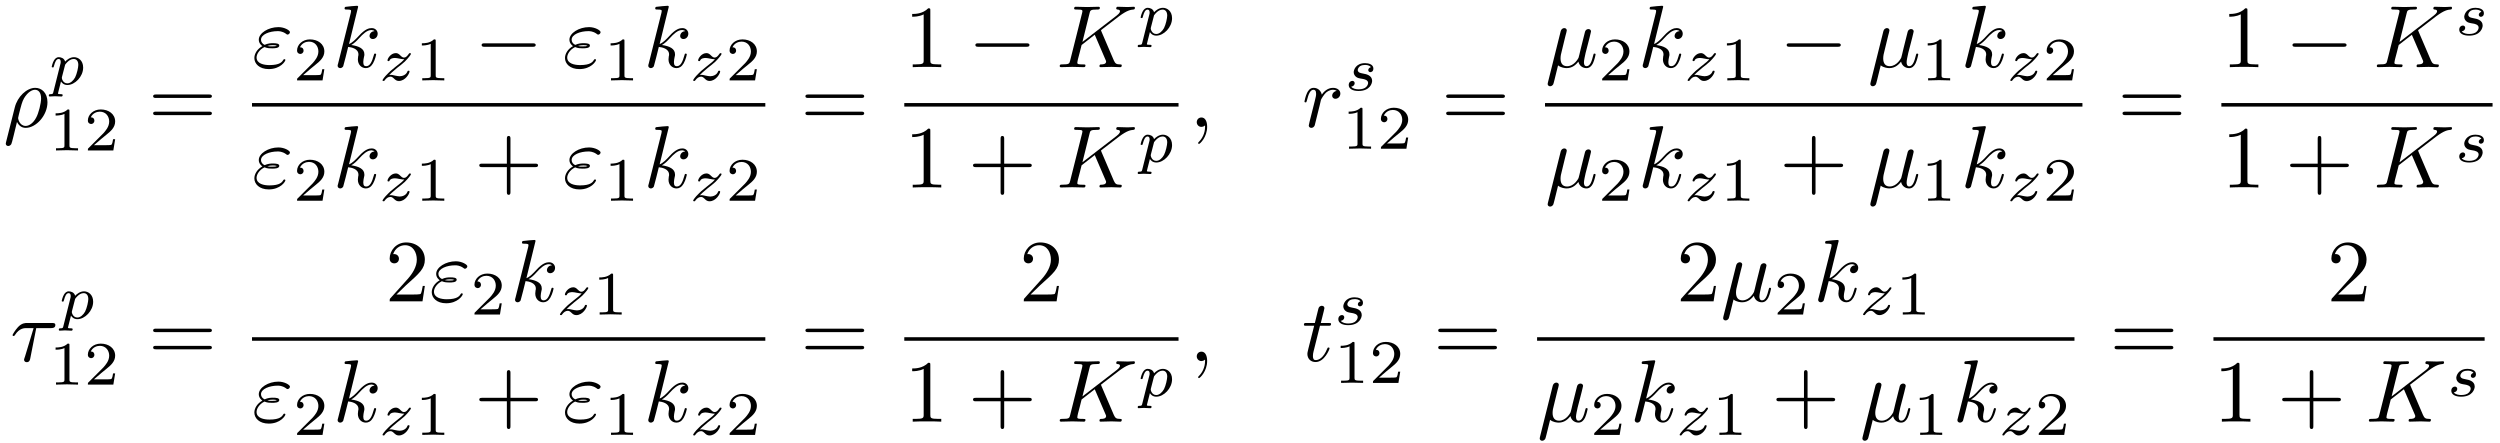 <?xml version="1.0" encoding="UTF-8"?>
<svg xmlns="http://www.w3.org/2000/svg" xmlns:xlink="http://www.w3.org/1999/xlink" width="282pt" height="50pt" viewBox="0 0 282 50" version="1.1">
<defs>
<g>
<symbol overflow="visible" id="glyph0-0">
<path style="stroke:none;" d=""/>
</symbol>
<symbol overflow="visible" id="glyph0-1">
<path style="stroke:none;" d="M 0.328 1.719 C 0.297 1.844 0.297 1.859 0.297 1.891 C 0.297 2.031 0.406 2.156 0.578 2.156 C 0.781 2.156 0.906 1.969 0.922 1.938 C 0.984 1.859 1.297 0.516 1.562 -0.562 C 1.766 -0.156 2.078 0.109 2.547 0.109 C 3.719 0.109 5 -1.297 5 -2.781 C 5 -3.844 4.344 -4.406 3.625 -4.406 C 2.656 -4.406 1.609 -3.406 1.312 -2.188 Z M 2.547 -0.109 C 1.844 -0.109 1.688 -0.906 1.688 -1 C 1.688 -1.031 1.734 -1.234 1.766 -1.359 C 2.047 -2.484 2.141 -2.844 2.359 -3.234 C 2.797 -3.969 3.297 -4.188 3.594 -4.188 C 3.969 -4.188 4.281 -3.891 4.281 -3.203 C 4.281 -2.656 4 -1.547 3.734 -1.062 C 3.406 -0.422 2.922 -0.109 2.547 -0.109 Z M 2.547 -0.109 "/>
</symbol>
<symbol overflow="visible" id="glyph0-2">
<path style="stroke:none;" d="M 1.406 -2.266 C 1.734 -2.125 2.031 -2.125 2.266 -2.125 C 2.516 -2.125 3.078 -2.125 3.078 -2.438 C 3.078 -2.672 2.719 -2.703 2.344 -2.703 C 2.141 -2.703 1.781 -2.688 1.422 -2.516 C 1.188 -2.625 1.016 -2.828 1.016 -3.094 C 1.016 -3.703 2 -4.062 2.891 -4.062 C 3.047 -4.062 3.406 -4.062 3.812 -3.781 C 3.922 -3.703 3.938 -3.672 4 -3.672 C 4.141 -3.672 4.281 -3.812 4.281 -3.953 C 4.281 -4.141 3.672 -4.516 2.984 -4.516 C 1.844 -4.516 0.766 -3.844 0.766 -3.094 C 0.766 -2.656 1.125 -2.406 1.172 -2.375 C 0.578 -2.047 0.266 -1.5 0.266 -1.031 C 0.266 -0.391 0.828 0.219 1.891 0.219 C 3.203 0.219 3.766 -0.656 3.766 -0.812 C 3.766 -0.875 3.703 -0.906 3.656 -0.906 C 3.594 -0.906 3.562 -0.875 3.547 -0.844 C 3.406 -0.609 3.172 -0.234 1.969 -0.234 C 1.359 -0.234 0.516 -0.391 0.516 -1.094 C 0.516 -1.438 0.797 -1.969 1.406 -2.266 Z M 1.734 -2.391 C 1.969 -2.469 2.172 -2.484 2.344 -2.484 C 2.594 -2.484 2.625 -2.469 2.812 -2.422 C 2.656 -2.359 2.641 -2.344 2.266 -2.344 C 2.047 -2.344 1.922 -2.344 1.734 -2.391 Z M 1.734 -2.391 "/>
</symbol>
<symbol overflow="visible" id="glyph0-3">
<path style="stroke:none;" d="M 2.859 -6.812 C 2.859 -6.812 2.859 -6.922 2.734 -6.922 C 2.5 -6.922 1.781 -6.844 1.516 -6.812 C 1.438 -6.812 1.328 -6.797 1.328 -6.625 C 1.328 -6.5 1.422 -6.5 1.562 -6.5 C 2.047 -6.5 2.062 -6.438 2.062 -6.328 L 2.031 -6.125 L 0.594 -0.391 C 0.547 -0.25 0.547 -0.234 0.547 -0.172 C 0.547 0.062 0.75 0.109 0.844 0.109 C 0.969 0.109 1.109 0.016 1.172 -0.094 C 1.219 -0.188 1.672 -2.031 1.734 -2.281 C 2.078 -2.25 2.891 -2.094 2.891 -1.438 C 2.891 -1.359 2.891 -1.328 2.859 -1.219 C 2.844 -1.109 2.828 -0.984 2.828 -0.875 C 2.828 -0.297 3.219 0.109 3.734 0.109 C 4.031 0.109 4.312 -0.047 4.531 -0.422 C 4.781 -0.859 4.891 -1.406 4.891 -1.422 C 4.891 -1.531 4.797 -1.531 4.766 -1.531 C 4.672 -1.531 4.656 -1.484 4.625 -1.344 C 4.422 -0.625 4.203 -0.109 3.766 -0.109 C 3.562 -0.109 3.438 -0.219 3.438 -0.578 C 3.438 -0.75 3.484 -0.984 3.516 -1.141 C 3.562 -1.312 3.562 -1.344 3.562 -1.453 C 3.562 -2.094 2.938 -2.375 2.078 -2.5 C 2.391 -2.672 2.719 -2.984 2.938 -3.234 C 3.422 -3.766 3.875 -4.188 4.359 -4.188 C 4.422 -4.188 4.438 -4.188 4.453 -4.172 C 4.578 -4.156 4.578 -4.156 4.672 -4.094 C 4.688 -4.094 4.688 -4.078 4.703 -4.062 C 4.234 -4.031 4.141 -3.641 4.141 -3.516 C 4.141 -3.359 4.25 -3.172 4.516 -3.172 C 4.781 -3.172 5.062 -3.391 5.062 -3.781 C 5.062 -4.078 4.828 -4.406 4.391 -4.406 C 4.109 -4.406 3.656 -4.328 2.938 -3.531 C 2.594 -3.156 2.203 -2.75 1.828 -2.609 Z M 2.859 -6.812 "/>
</symbol>
<symbol overflow="visible" id="glyph0-4">
<path style="stroke:none;" d="M 5.078 -4.031 C 5.062 -4.062 5.031 -4.141 5.031 -4.172 C 5.031 -4.172 5.203 -4.312 5.312 -4.391 L 7.062 -5.734 C 8 -6.438 8.391 -6.469 8.688 -6.5 C 8.766 -6.516 8.859 -6.516 8.859 -6.703 C 8.859 -6.734 8.828 -6.812 8.75 -6.812 C 8.531 -6.812 8.281 -6.781 8.047 -6.781 C 7.688 -6.781 7.297 -6.812 6.938 -6.812 C 6.875 -6.812 6.75 -6.812 6.75 -6.609 C 6.75 -6.547 6.797 -6.516 6.875 -6.5 C 7.094 -6.484 7.172 -6.438 7.172 -6.297 C 7.172 -6.109 6.875 -5.875 6.812 -5.828 L 2.938 -2.844 L 3.734 -6.047 C 3.812 -6.406 3.844 -6.5 4.562 -6.5 C 4.812 -6.5 4.906 -6.5 4.906 -6.703 C 4.906 -6.781 4.828 -6.812 4.766 -6.812 C 4.484 -6.812 3.766 -6.781 3.484 -6.781 C 3.203 -6.781 2.5 -6.812 2.203 -6.812 C 2.141 -6.812 2 -6.812 2 -6.625 C 2 -6.5 2.094 -6.5 2.297 -6.5 C 2.422 -6.5 2.609 -6.484 2.719 -6.484 C 2.875 -6.453 2.938 -6.438 2.938 -6.312 C 2.938 -6.281 2.938 -6.25 2.906 -6.125 L 1.562 -0.781 C 1.469 -0.391 1.453 -0.312 0.656 -0.312 C 0.484 -0.312 0.375 -0.312 0.375 -0.125 C 0.375 0 0.5 0 0.531 0 C 0.812 0 1.516 -0.031 1.797 -0.031 C 2 -0.031 2.219 -0.016 2.438 -0.016 C 2.656 -0.016 2.875 0 3.078 0 C 3.156 0 3.281 0 3.281 -0.203 C 3.281 -0.312 3.188 -0.312 3 -0.312 C 2.625 -0.312 2.359 -0.312 2.359 -0.484 C 2.359 -0.562 2.406 -0.781 2.438 -0.922 C 2.578 -1.453 2.719 -1.969 2.844 -2.5 L 4.328 -3.656 L 5.484 -0.969 C 5.609 -0.703 5.609 -0.672 5.609 -0.625 C 5.609 -0.312 5.172 -0.312 5.078 -0.312 C 4.969 -0.312 4.859 -0.312 4.859 -0.109 C 4.859 0 4.984 0 5 0 C 5.406 0 5.828 -0.031 6.219 -0.031 C 6.438 -0.031 6.984 0 7.203 0 C 7.25 0 7.375 0 7.375 -0.203 C 7.375 -0.312 7.266 -0.312 7.172 -0.312 C 6.766 -0.312 6.641 -0.406 6.484 -0.75 Z M 5.078 -4.031 "/>
</symbol>
<symbol overflow="visible" id="glyph0-5">
<path style="stroke:none;" d="M 2.031 -0.016 C 2.031 -0.672 1.781 -1.062 1.391 -1.062 C 1.062 -1.062 0.859 -0.812 0.859 -0.531 C 0.859 -0.266 1.062 0 1.391 0 C 1.5 0 1.641 -0.047 1.734 -0.125 C 1.766 -0.156 1.781 -0.156 1.781 -0.156 C 1.797 -0.156 1.797 -0.156 1.797 -0.016 C 1.797 0.734 1.453 1.328 1.125 1.656 C 1.016 1.766 1.016 1.781 1.016 1.812 C 1.016 1.891 1.062 1.922 1.109 1.922 C 1.219 1.922 2.031 1.156 2.031 -0.016 Z M 2.031 -0.016 "/>
</symbol>
<symbol overflow="visible" id="glyph0-6">
<path style="stroke:none;" d="M 0.875 -0.594 C 0.844 -0.438 0.781 -0.203 0.781 -0.156 C 0.781 0.016 0.922 0.109 1.078 0.109 C 1.203 0.109 1.375 0.031 1.453 -0.172 C 1.469 -0.203 1.797 -1.562 1.844 -1.75 C 1.922 -2.078 2.109 -2.766 2.156 -3.047 C 2.203 -3.172 2.484 -3.641 2.719 -3.859 C 2.797 -3.922 3.094 -4.188 3.516 -4.188 C 3.781 -4.188 3.922 -4.062 3.938 -4.062 C 3.641 -4.016 3.422 -3.781 3.422 -3.516 C 3.422 -3.359 3.531 -3.172 3.797 -3.172 C 4.062 -3.172 4.344 -3.406 4.344 -3.766 C 4.344 -4.109 4.031 -4.406 3.516 -4.406 C 2.875 -4.406 2.438 -3.922 2.25 -3.641 C 2.156 -4.094 1.797 -4.406 1.328 -4.406 C 0.875 -4.406 0.688 -4.016 0.594 -3.844 C 0.422 -3.5 0.297 -2.906 0.297 -2.875 C 0.297 -2.766 0.391 -2.766 0.406 -2.766 C 0.516 -2.766 0.516 -2.781 0.578 -3 C 0.75 -3.703 0.953 -4.188 1.312 -4.188 C 1.469 -4.188 1.609 -4.109 1.609 -3.734 C 1.609 -3.516 1.578 -3.406 1.453 -2.891 Z M 0.875 -0.594 "/>
</symbol>
<symbol overflow="visible" id="glyph0-7">
<path style="stroke:none;" d="M 2.297 -3.5 C 2.359 -3.703 2.453 -4.094 2.453 -4.141 C 2.453 -4.312 2.328 -4.406 2.156 -4.406 C 2.141 -4.406 1.859 -4.391 1.766 -4.047 L 0.328 1.719 C 0.297 1.844 0.297 1.859 0.297 1.891 C 0.297 2.031 0.406 2.156 0.578 2.156 C 0.781 2.156 0.906 1.969 0.922 1.938 C 0.969 1.859 1.094 1.328 1.469 -0.203 C 1.797 0.062 2.25 0.109 2.438 0.109 C 3.141 0.109 3.531 -0.344 3.766 -0.625 C 3.859 -0.172 4.234 0.109 4.672 0.109 C 5.016 0.109 5.25 -0.125 5.406 -0.438 C 5.578 -0.797 5.703 -1.406 5.703 -1.422 C 5.703 -1.531 5.609 -1.531 5.578 -1.531 C 5.484 -1.531 5.469 -1.484 5.438 -1.344 C 5.281 -0.703 5.094 -0.109 4.688 -0.109 C 4.422 -0.109 4.391 -0.375 4.391 -0.562 C 4.391 -0.781 4.5 -1.25 4.578 -1.609 L 4.859 -2.688 C 4.891 -2.828 5 -3.203 5.031 -3.359 C 5.078 -3.594 5.188 -3.969 5.188 -4.031 C 5.188 -4.203 5.047 -4.297 4.891 -4.297 C 4.844 -4.297 4.578 -4.281 4.5 -3.953 L 4.031 -2.078 C 3.922 -1.578 3.812 -1.172 3.781 -1.062 C 3.766 -1.016 3.297 -0.109 2.484 -0.109 C 1.984 -0.109 1.75 -0.438 1.75 -0.984 C 1.75 -1.266 1.812 -1.547 1.891 -1.828 Z M 2.297 -3.5 "/>
</symbol>
<symbol overflow="visible" id="glyph0-8">
<path style="stroke:none;" d="M 2.938 -3.719 L 4.609 -3.719 C 4.734 -3.719 5.094 -3.719 5.094 -4.062 C 5.094 -4.297 4.891 -4.297 4.688 -4.297 L 1.906 -4.297 C 1.703 -4.297 1.312 -4.297 0.875 -3.828 C 0.547 -3.469 0.266 -2.984 0.266 -2.938 C 0.266 -2.922 0.266 -2.828 0.391 -2.828 C 0.469 -2.828 0.484 -2.875 0.547 -2.953 C 1.031 -3.719 1.609 -3.719 1.812 -3.719 L 2.641 -3.719 L 1.672 -0.516 C 1.625 -0.406 1.562 -0.188 1.562 -0.156 C 1.562 -0.047 1.641 0.125 1.859 0.125 C 2.188 0.125 2.234 -0.156 2.266 -0.312 Z M 2.938 -3.719 "/>
</symbol>
<symbol overflow="visible" id="glyph0-9">
<path style="stroke:none;" d="M 2.047 -3.984 L 2.984 -3.984 C 3.188 -3.984 3.297 -3.984 3.297 -4.188 C 3.297 -4.297 3.188 -4.297 3.016 -4.297 L 2.141 -4.297 C 2.5 -5.719 2.547 -5.906 2.547 -5.969 C 2.547 -6.141 2.422 -6.234 2.25 -6.234 C 2.219 -6.234 1.938 -6.234 1.859 -5.875 L 1.469 -4.297 L 0.531 -4.297 C 0.328 -4.297 0.234 -4.297 0.234 -4.109 C 0.234 -3.984 0.312 -3.984 0.516 -3.984 L 1.391 -3.984 C 0.672 -1.156 0.625 -0.984 0.625 -0.812 C 0.625 -0.266 1 0.109 1.547 0.109 C 2.562 0.109 3.125 -1.344 3.125 -1.422 C 3.125 -1.531 3.047 -1.531 3.016 -1.531 C 2.922 -1.531 2.906 -1.5 2.859 -1.391 C 2.438 -0.344 1.906 -0.109 1.562 -0.109 C 1.359 -0.109 1.25 -0.234 1.25 -0.562 C 1.25 -0.812 1.281 -0.875 1.312 -1.047 Z M 2.047 -3.984 "/>
</symbol>
<symbol overflow="visible" id="glyph1-0">
<path style="stroke:none;" d=""/>
</symbol>
<symbol overflow="visible" id="glyph1-1">
<path style="stroke:none;" d="M 0.516 0.844 C 0.469 1.047 0.453 1.094 0.188 1.094 C 0.094 1.094 0 1.094 0 1.25 C 0 1.328 0.062 1.359 0.094 1.359 C 0.266 1.359 0.5 1.328 0.688 1.328 C 0.922 1.328 1.188 1.359 1.422 1.359 C 1.484 1.359 1.562 1.328 1.562 1.203 C 1.562 1.094 1.469 1.094 1.375 1.094 C 1.219 1.094 1.031 1.094 1.031 1.016 C 1.031 0.984 1.094 0.797 1.109 0.703 C 1.203 0.328 1.297 -0.047 1.375 -0.344 C 1.453 -0.203 1.672 0.062 2.094 0.062 C 2.938 0.062 3.875 -0.875 3.875 -1.906 C 3.875 -2.719 3.312 -3.078 2.844 -3.078 C 2.406 -3.078 2.031 -2.781 1.844 -2.578 C 1.734 -2.984 1.344 -3.078 1.125 -3.078 C 0.859 -3.078 0.688 -2.891 0.578 -2.703 C 0.438 -2.469 0.328 -2.047 0.328 -2 C 0.328 -1.922 0.422 -1.922 0.453 -1.922 C 0.547 -1.922 0.547 -1.938 0.594 -2.125 C 0.703 -2.531 0.844 -2.875 1.109 -2.875 C 1.297 -2.875 1.344 -2.719 1.344 -2.531 C 1.344 -2.453 1.328 -2.375 1.312 -2.328 Z M 1.844 -2.234 C 2.25 -2.781 2.594 -2.875 2.812 -2.875 C 3.094 -2.875 3.328 -2.672 3.328 -2.203 C 3.328 -1.922 3.172 -1.203 2.969 -0.797 C 2.781 -0.453 2.453 -0.125 2.094 -0.125 C 1.594 -0.125 1.469 -0.656 1.469 -0.734 C 1.469 -0.766 1.484 -0.812 1.484 -0.844 Z M 1.844 -2.234 "/>
</symbol>
<symbol overflow="visible" id="glyph1-2">
<path style="stroke:none;" d="M 1.172 -0.609 C 1.359 -0.797 1.484 -0.922 2.062 -1.406 C 2.219 -1.516 2.734 -1.938 2.938 -2.125 C 3.359 -2.547 3.625 -2.906 3.625 -2.984 C 3.625 -3.078 3.547 -3.078 3.516 -3.078 C 3.453 -3.078 3.422 -3.062 3.391 -3 C 3.172 -2.688 3.031 -2.578 2.859 -2.578 C 2.781 -2.578 2.672 -2.578 2.469 -2.781 C 2.234 -3.031 2.078 -3.078 1.922 -3.078 C 1.359 -3.078 0.984 -2.469 0.984 -2.266 C 0.984 -2.188 1.047 -2.172 1.094 -2.172 C 1.188 -2.172 1.203 -2.188 1.219 -2.266 C 1.328 -2.516 1.719 -2.531 1.828 -2.531 C 2 -2.531 2.172 -2.484 2.266 -2.469 C 2.656 -2.391 2.703 -2.391 2.875 -2.391 C 2.703 -2.188 2.578 -2.062 1.906 -1.547 C 1.359 -1.109 1.172 -0.938 1.047 -0.797 C 0.625 -0.391 0.422 -0.078 0.422 -0.016 C 0.422 0.062 0.516 0.062 0.547 0.062 C 0.609 0.062 0.625 0.062 0.656 0 C 0.844 -0.266 1.062 -0.422 1.297 -0.422 C 1.391 -0.422 1.484 -0.422 1.672 -0.25 C 1.891 -0.031 2.031 0.062 2.266 0.062 C 3 0.062 3.469 -0.781 3.469 -1.016 C 3.469 -1.094 3.391 -1.094 3.359 -1.094 C 3.266 -1.094 3.25 -1.062 3.219 -0.984 C 3.094 -0.641 2.688 -0.469 2.344 -0.469 C 2.188 -0.469 2 -0.516 1.828 -0.547 C 1.516 -0.625 1.453 -0.625 1.328 -0.625 C 1.312 -0.625 1.219 -0.625 1.172 -0.609 Z M 1.172 -0.609 "/>
</symbol>
<symbol overflow="visible" id="glyph1-3">
<path style="stroke:none;" d="M 3 -2.625 C 2.828 -2.578 2.703 -2.438 2.703 -2.297 C 2.703 -2.125 2.844 -2.062 2.938 -2.062 C 3.016 -2.062 3.281 -2.109 3.281 -2.469 C 3.281 -2.922 2.781 -3.078 2.344 -3.078 C 1.266 -3.078 1.062 -2.266 1.062 -2.062 C 1.062 -1.797 1.219 -1.625 1.312 -1.547 C 1.484 -1.406 1.609 -1.375 2.094 -1.297 C 2.25 -1.266 2.688 -1.188 2.688 -0.844 C 2.688 -0.719 2.609 -0.453 2.328 -0.281 C 2.047 -0.125 1.703 -0.125 1.625 -0.125 C 1.344 -0.125 0.953 -0.188 0.781 -0.422 C 1.016 -0.453 1.172 -0.625 1.172 -0.812 C 1.172 -0.984 1.047 -1.078 0.906 -1.078 C 0.703 -1.078 0.5 -0.906 0.5 -0.609 C 0.5 -0.188 0.938 0.062 1.609 0.062 C 2.906 0.062 3.141 -0.812 3.141 -1.078 C 3.141 -1.719 2.438 -1.844 2.172 -1.891 C 2.109 -1.906 1.938 -1.938 1.891 -1.953 C 1.641 -2 1.516 -2.141 1.516 -2.297 C 1.516 -2.453 1.641 -2.641 1.797 -2.75 C 1.984 -2.859 2.219 -2.875 2.344 -2.875 C 2.484 -2.875 2.844 -2.859 3 -2.625 Z M 3 -2.625 "/>
</symbol>
<symbol overflow="visible" id="glyph2-0">
<path style="stroke:none;" d=""/>
</symbol>
<symbol overflow="visible" id="glyph2-1">
<path style="stroke:none;" d="M 2.328 -4.438 C 2.328 -4.625 2.328 -4.625 2.125 -4.625 C 1.672 -4.188 1.047 -4.188 0.766 -4.188 L 0.766 -3.938 C 0.922 -3.938 1.391 -3.938 1.766 -4.125 L 1.766 -0.578 C 1.766 -0.344 1.766 -0.25 1.078 -0.25 L 0.812 -0.25 L 0.812 0 C 0.938 0 1.797 -0.031 2.047 -0.031 C 2.266 -0.031 3.141 0 3.297 0 L 3.297 -0.25 L 3.031 -0.25 C 2.328 -0.25 2.328 -0.344 2.328 -0.578 Z M 2.328 -4.438 "/>
</symbol>
<symbol overflow="visible" id="glyph2-2">
<path style="stroke:none;" d="M 3.516 -1.266 L 3.281 -1.266 C 3.266 -1.109 3.188 -0.703 3.094 -0.641 C 3.047 -0.594 2.516 -0.594 2.406 -0.594 L 1.125 -0.594 C 1.859 -1.234 2.109 -1.438 2.516 -1.766 C 3.031 -2.172 3.516 -2.609 3.516 -3.266 C 3.516 -4.109 2.781 -4.625 1.891 -4.625 C 1.031 -4.625 0.438 -4.016 0.438 -3.375 C 0.438 -3.031 0.734 -2.984 0.812 -2.984 C 0.969 -2.984 1.172 -3.109 1.172 -3.359 C 1.172 -3.484 1.125 -3.734 0.766 -3.734 C 0.984 -4.219 1.453 -4.375 1.781 -4.375 C 2.484 -4.375 2.844 -3.828 2.844 -3.266 C 2.844 -2.656 2.406 -2.188 2.188 -1.938 L 0.516 -0.266 C 0.438 -0.203 0.438 -0.188 0.438 0 L 3.312 0 Z M 3.516 -1.266 "/>
</symbol>
<symbol overflow="visible" id="glyph3-0">
<path style="stroke:none;" d=""/>
</symbol>
<symbol overflow="visible" id="glyph3-1">
<path style="stroke:none;" d="M 6.844 -3.266 C 7 -3.266 7.188 -3.266 7.188 -3.453 C 7.188 -3.656 7 -3.656 6.859 -3.656 L 0.891 -3.656 C 0.75 -3.656 0.562 -3.656 0.562 -3.453 C 0.562 -3.266 0.75 -3.266 0.891 -3.266 Z M 6.859 -1.328 C 7 -1.328 7.188 -1.328 7.188 -1.531 C 7.188 -1.719 7 -1.719 6.844 -1.719 L 0.891 -1.719 C 0.75 -1.719 0.562 -1.719 0.562 -1.531 C 0.562 -1.328 0.75 -1.328 0.891 -1.328 Z M 6.859 -1.328 "/>
</symbol>
<symbol overflow="visible" id="glyph3-2">
<path style="stroke:none;" d="M 4.078 -2.297 L 6.859 -2.297 C 7 -2.297 7.188 -2.297 7.188 -2.5 C 7.188 -2.688 7 -2.688 6.859 -2.688 L 4.078 -2.688 L 4.078 -5.484 C 4.078 -5.625 4.078 -5.812 3.875 -5.812 C 3.672 -5.812 3.672 -5.625 3.672 -5.484 L 3.672 -2.688 L 0.891 -2.688 C 0.75 -2.688 0.562 -2.688 0.562 -2.5 C 0.562 -2.297 0.75 -2.297 0.891 -2.297 L 3.672 -2.297 L 3.672 0.5 C 3.672 0.641 3.672 0.828 3.875 0.828 C 4.078 0.828 4.078 0.641 4.078 0.5 Z M 4.078 -2.297 "/>
</symbol>
<symbol overflow="visible" id="glyph3-3">
<path style="stroke:none;" d="M 2.938 -6.375 C 2.938 -6.625 2.938 -6.641 2.703 -6.641 C 2.078 -6 1.203 -6 0.891 -6 L 0.891 -5.688 C 1.094 -5.688 1.672 -5.688 2.188 -5.953 L 2.188 -0.781 C 2.188 -0.422 2.156 -0.312 1.266 -0.312 L 0.953 -0.312 L 0.953 0 C 1.297 -0.031 2.156 -0.031 2.562 -0.031 C 2.953 -0.031 3.828 -0.031 4.172 0 L 4.172 -0.312 L 3.859 -0.312 C 2.953 -0.312 2.938 -0.422 2.938 -0.781 Z M 2.938 -6.375 "/>
</symbol>
<symbol overflow="visible" id="glyph3-4">
<path style="stroke:none;" d="M 1.266 -0.766 L 2.328 -1.797 C 3.875 -3.172 4.469 -3.703 4.469 -4.703 C 4.469 -5.844 3.578 -6.641 2.359 -6.641 C 1.234 -6.641 0.5 -5.719 0.5 -4.828 C 0.5 -4.281 1 -4.281 1.031 -4.281 C 1.203 -4.281 1.547 -4.391 1.547 -4.812 C 1.547 -5.062 1.359 -5.328 1.016 -5.328 C 0.938 -5.328 0.922 -5.328 0.891 -5.312 C 1.109 -5.969 1.656 -6.328 2.234 -6.328 C 3.141 -6.328 3.562 -5.516 3.562 -4.703 C 3.562 -3.906 3.078 -3.125 2.516 -2.5 L 0.609 -0.375 C 0.5 -0.266 0.5 -0.234 0.5 0 L 4.203 0 L 4.469 -1.734 L 4.234 -1.734 C 4.172 -1.438 4.109 -1 4 -0.844 C 3.938 -0.766 3.281 -0.766 3.062 -0.766 Z M 1.266 -0.766 "/>
</symbol>
<symbol overflow="visible" id="glyph4-0">
<path style="stroke:none;" d=""/>
</symbol>
<symbol overflow="visible" id="glyph4-1">
<path style="stroke:none;" d="M 6.562 -2.297 C 6.734 -2.297 6.922 -2.297 6.922 -2.5 C 6.922 -2.688 6.734 -2.688 6.562 -2.688 L 1.172 -2.688 C 1 -2.688 0.828 -2.688 0.828 -2.5 C 0.828 -2.297 1 -2.297 1.172 -2.297 Z M 6.562 -2.297 "/>
</symbol>
</g>
<clipPath id="clip1">
  <path d="M 38 0.16 L 43 0.16 L 43 8 L 38 8 Z M 38 0.16 "/>
</clipPath>
<clipPath id="clip2">
  <path d="M 73 0.16 L 78 0.16 L 78 8 L 73 8 Z M 73 0.16 "/>
</clipPath>
<clipPath id="clip3">
  <path d="M 102 0.16 L 107 0.16 L 107 8 L 102 8 Z M 102 0.16 "/>
</clipPath>
<clipPath id="clip4">
  <path d="M 119 0.16 L 129 0.16 L 129 8 L 119 8 Z M 119 0.16 "/>
</clipPath>
<clipPath id="clip5">
  <path d="M 128 0.16 L 133 0.16 L 133 6 L 128 6 Z M 128 0.16 "/>
</clipPath>
<clipPath id="clip6">
  <path d="M 185 0.16 L 190 0.16 L 190 8 L 185 8 Z M 185 0.16 "/>
</clipPath>
<clipPath id="clip7">
  <path d="M 221 0.16 L 227 0.16 L 227 8 L 221 8 Z M 221 0.16 "/>
</clipPath>
<clipPath id="clip8">
  <path d="M 251 0.16 L 255 0.16 L 255 8 L 251 8 Z M 251 0.16 "/>
</clipPath>
<clipPath id="clip9">
  <path d="M 268 0.16 L 277 0.16 L 277 8 L 268 8 Z M 268 0.16 "/>
</clipPath>
<clipPath id="clip10">
  <path d="M 277 0.16 L 281 0.16 L 281 5 L 277 5 Z M 277 0.16 "/>
</clipPath>
</defs>
<g id="surface241">
<g style="fill:rgb(0%,0%,0%);fill-opacity:1;">
  <use xlink:href="#glyph0-1" x="0.354" y="14.314"/>
</g>
<g style="fill:rgb(0%,0%,0%);fill-opacity:1;">
  <use xlink:href="#glyph1-1" x="5.505" y="9.527"/>
</g>
<g style="fill:rgb(0%,0%,0%);fill-opacity:1;">
  <use xlink:href="#glyph2-1" x="5.505" y="16.971"/>
  <use xlink:href="#glyph2-2" x="9.473" y="16.971"/>
</g>
<g style="fill:rgb(0%,0%,0%);fill-opacity:1;">
  <use xlink:href="#glyph3-1" x="16.713" y="14.314"/>
</g>
<g style="fill:rgb(0%,0%,0%);fill-opacity:1;">
  <use xlink:href="#glyph0-2" x="28.425" y="7.575"/>
</g>
<g style="fill:rgb(0%,0%,0%);fill-opacity:1;">
  <use xlink:href="#glyph2-2" x="33.07" y="9.069"/>
</g>
<g clip-path="url(#clip1)" clip-rule="nonzero">
<g style="fill:rgb(0%,0%,0%);fill-opacity:1;">
  <use xlink:href="#glyph0-3" x="37.54" y="7.575"/>
</g>
</g>
<g style="fill:rgb(0%,0%,0%);fill-opacity:1;">
  <use xlink:href="#glyph1-2" x="42.726" y="9.069"/>
</g>
<g style="fill:rgb(0%,0%,0%);fill-opacity:1;">
  <use xlink:href="#glyph2-1" x="46.819" y="9.069"/>
</g>
<g style="fill:rgb(0%,0%,0%);fill-opacity:1;">
  <use xlink:href="#glyph4-1" x="53.502" y="7.575"/>
</g>
<g style="fill:rgb(0%,0%,0%);fill-opacity:1;">
  <use xlink:href="#glyph0-2" x="63.465" y="7.575"/>
</g>
<g style="fill:rgb(0%,0%,0%);fill-opacity:1;">
  <use xlink:href="#glyph2-1" x="68.11" y="9.069"/>
</g>
<g clip-path="url(#clip2)" clip-rule="nonzero">
<g style="fill:rgb(0%,0%,0%);fill-opacity:1;">
  <use xlink:href="#glyph0-3" x="72.58" y="7.575"/>
</g>
</g>
<g style="fill:rgb(0%,0%,0%);fill-opacity:1;">
  <use xlink:href="#glyph1-2" x="77.766" y="9.069"/>
</g>
<g style="fill:rgb(0%,0%,0%);fill-opacity:1;">
  <use xlink:href="#glyph2-2" x="81.859" y="9.069"/>
</g>
<path style="fill:none;stroke-width:0.399;stroke-linecap:butt;stroke-linejoin:miter;stroke:rgb(0%,0%,0%);stroke-opacity:1;stroke-miterlimit:10;" d="M -12.574 60.332 L 45.328 60.332 " transform="matrix(1,0,0,-1,41,72.156)"/>
<g style="fill:rgb(0%,0%,0%);fill-opacity:1;">
  <use xlink:href="#glyph0-2" x="28.425" y="21.148"/>
</g>
<g style="fill:rgb(0%,0%,0%);fill-opacity:1;">
  <use xlink:href="#glyph2-2" x="33.07" y="22.643"/>
</g>
<g style="fill:rgb(0%,0%,0%);fill-opacity:1;">
  <use xlink:href="#glyph0-3" x="37.54" y="21.148"/>
</g>
<g style="fill:rgb(0%,0%,0%);fill-opacity:1;">
  <use xlink:href="#glyph1-2" x="42.726" y="22.643"/>
</g>
<g style="fill:rgb(0%,0%,0%);fill-opacity:1;">
  <use xlink:href="#glyph2-1" x="46.819" y="22.643"/>
</g>
<g style="fill:rgb(0%,0%,0%);fill-opacity:1;">
  <use xlink:href="#glyph3-2" x="53.502" y="21.148"/>
</g>
<g style="fill:rgb(0%,0%,0%);fill-opacity:1;">
  <use xlink:href="#glyph0-2" x="63.465" y="21.148"/>
</g>
<g style="fill:rgb(0%,0%,0%);fill-opacity:1;">
  <use xlink:href="#glyph2-1" x="68.11" y="22.643"/>
</g>
<g style="fill:rgb(0%,0%,0%);fill-opacity:1;">
  <use xlink:href="#glyph0-3" x="72.58" y="21.148"/>
</g>
<g style="fill:rgb(0%,0%,0%);fill-opacity:1;">
  <use xlink:href="#glyph1-2" x="77.766" y="22.643"/>
</g>
<g style="fill:rgb(0%,0%,0%);fill-opacity:1;">
  <use xlink:href="#glyph2-2" x="81.859" y="22.643"/>
</g>
<g style="fill:rgb(0%,0%,0%);fill-opacity:1;">
  <use xlink:href="#glyph3-1" x="90.291" y="14.314"/>
</g>
<g clip-path="url(#clip3)" clip-rule="nonzero">
<g style="fill:rgb(0%,0%,0%);fill-opacity:1;">
  <use xlink:href="#glyph3-3" x="102.002" y="7.575"/>
</g>
</g>
<g style="fill:rgb(0%,0%,0%);fill-opacity:1;">
  <use xlink:href="#glyph4-1" x="109.198" y="7.574"/>
</g>
<g clip-path="url(#clip4)" clip-rule="nonzero">
<g style="fill:rgb(0%,0%,0%);fill-opacity:1;">
  <use xlink:href="#glyph0-4" x="119.16" y="7.575"/>
</g>
</g>
<g clip-path="url(#clip5)" clip-rule="nonzero">
<g style="fill:rgb(0%,0%,0%);fill-opacity:1;">
  <use xlink:href="#glyph1-1" x="128.334" y="3.959"/>
</g>
</g>
<path style="fill:none;stroke-width:0.399;stroke-linecap:butt;stroke-linejoin:miter;stroke:rgb(0%,0%,0%);stroke-opacity:1;stroke-miterlimit:10;" d="M 61.004 60.332 L 91.938 60.332 " transform="matrix(1,0,0,-1,41,72.156)"/>
<g style="fill:rgb(0%,0%,0%);fill-opacity:1;">
  <use xlink:href="#glyph3-3" x="102.002" y="21.148"/>
</g>
<g style="fill:rgb(0%,0%,0%);fill-opacity:1;">
  <use xlink:href="#glyph3-2" x="109.195" y="21.148"/>
</g>
<g style="fill:rgb(0%,0%,0%);fill-opacity:1;">
  <use xlink:href="#glyph0-4" x="119.16" y="21.148"/>
</g>
<g style="fill:rgb(0%,0%,0%);fill-opacity:1;">
  <use xlink:href="#glyph1-1" x="128.334" y="18.27"/>
</g>
<g style="fill:rgb(0%,0%,0%);fill-opacity:1;">
  <use xlink:href="#glyph0-5" x="134.135" y="14.314"/>
</g>
<g style="fill:rgb(0%,0%,0%);fill-opacity:1;">
  <use xlink:href="#glyph0-6" x="146.847" y="14.314"/>
</g>
<g style="fill:rgb(0%,0%,0%);fill-opacity:1;">
  <use xlink:href="#glyph1-3" x="151.636" y="10.201"/>
</g>
<g style="fill:rgb(0%,0%,0%);fill-opacity:1;">
  <use xlink:href="#glyph2-1" x="151.36" y="16.777"/>
  <use xlink:href="#glyph2-2" x="155.328" y="16.777"/>
</g>
<g style="fill:rgb(0%,0%,0%);fill-opacity:1;">
  <use xlink:href="#glyph3-1" x="162.567" y="14.314"/>
</g>
<g style="fill:rgb(0%,0%,0%);fill-opacity:1;">
  <use xlink:href="#glyph0-7" x="174.279" y="7.575"/>
</g>
<g style="fill:rgb(0%,0%,0%);fill-opacity:1;">
  <use xlink:href="#glyph2-2" x="180.282" y="9.069"/>
</g>
<g clip-path="url(#clip6)" clip-rule="nonzero">
<g style="fill:rgb(0%,0%,0%);fill-opacity:1;">
  <use xlink:href="#glyph0-3" x="184.751" y="7.574"/>
</g>
</g>
<g style="fill:rgb(0%,0%,0%);fill-opacity:1;">
  <use xlink:href="#glyph1-2" x="189.938" y="9.069"/>
</g>
<g style="fill:rgb(0%,0%,0%);fill-opacity:1;">
  <use xlink:href="#glyph2-1" x="194.03" y="9.069"/>
</g>
<g style="fill:rgb(0%,0%,0%);fill-opacity:1;">
  <use xlink:href="#glyph4-1" x="200.714" y="7.574"/>
</g>
<g style="fill:rgb(0%,0%,0%);fill-opacity:1;">
  <use xlink:href="#glyph0-7" x="210.676" y="7.575"/>
</g>
<g style="fill:rgb(0%,0%,0%);fill-opacity:1;">
  <use xlink:href="#glyph2-1" x="216.679" y="9.069"/>
</g>
<g clip-path="url(#clip7)" clip-rule="nonzero">
<g style="fill:rgb(0%,0%,0%);fill-opacity:1;">
  <use xlink:href="#glyph0-3" x="221.149" y="7.574"/>
</g>
</g>
<g style="fill:rgb(0%,0%,0%);fill-opacity:1;">
  <use xlink:href="#glyph1-2" x="226.335" y="9.069"/>
</g>
<g style="fill:rgb(0%,0%,0%);fill-opacity:1;">
  <use xlink:href="#glyph2-2" x="230.427" y="9.069"/>
</g>
<path style="fill:none;stroke-width:0.399;stroke-linecap:butt;stroke-linejoin:miter;stroke:rgb(0%,0%,0%);stroke-opacity:1;stroke-miterlimit:10;" d="M 133.277 60.332 L 193.898 60.332 " transform="matrix(1,0,0,-1,41,72.156)"/>
<g style="fill:rgb(0%,0%,0%);fill-opacity:1;">
  <use xlink:href="#glyph0-7" x="174.279" y="21.148"/>
</g>
<g style="fill:rgb(0%,0%,0%);fill-opacity:1;">
  <use xlink:href="#glyph2-2" x="180.282" y="22.643"/>
</g>
<g style="fill:rgb(0%,0%,0%);fill-opacity:1;">
  <use xlink:href="#glyph0-3" x="184.751" y="21.148"/>
</g>
<g style="fill:rgb(0%,0%,0%);fill-opacity:1;">
  <use xlink:href="#glyph1-2" x="189.938" y="22.643"/>
</g>
<g style="fill:rgb(0%,0%,0%);fill-opacity:1;">
  <use xlink:href="#glyph2-1" x="194.03" y="22.643"/>
</g>
<g style="fill:rgb(0%,0%,0%);fill-opacity:1;">
  <use xlink:href="#glyph3-2" x="200.714" y="21.148"/>
</g>
<g style="fill:rgb(0%,0%,0%);fill-opacity:1;">
  <use xlink:href="#glyph0-7" x="210.676" y="21.148"/>
</g>
<g style="fill:rgb(0%,0%,0%);fill-opacity:1;">
  <use xlink:href="#glyph2-1" x="216.679" y="22.643"/>
</g>
<g style="fill:rgb(0%,0%,0%);fill-opacity:1;">
  <use xlink:href="#glyph0-3" x="221.149" y="21.148"/>
</g>
<g style="fill:rgb(0%,0%,0%);fill-opacity:1;">
  <use xlink:href="#glyph1-2" x="226.335" y="22.643"/>
</g>
<g style="fill:rgb(0%,0%,0%);fill-opacity:1;">
  <use xlink:href="#glyph2-2" x="230.427" y="22.643"/>
</g>
<g style="fill:rgb(0%,0%,0%);fill-opacity:1;">
  <use xlink:href="#glyph3-1" x="238.86" y="14.314"/>
</g>
<g clip-path="url(#clip8)" clip-rule="nonzero">
<g style="fill:rgb(0%,0%,0%);fill-opacity:1;">
  <use xlink:href="#glyph3-3" x="250.571" y="7.575"/>
</g>
</g>
<g style="fill:rgb(0%,0%,0%);fill-opacity:1;">
  <use xlink:href="#glyph4-1" x="257.766" y="7.574"/>
</g>
<g clip-path="url(#clip9)" clip-rule="nonzero">
<g style="fill:rgb(0%,0%,0%);fill-opacity:1;">
  <use xlink:href="#glyph0-4" x="267.729" y="7.575"/>
</g>
</g>
<g clip-path="url(#clip10)" clip-rule="nonzero">
<g style="fill:rgb(0%,0%,0%);fill-opacity:1;">
  <use xlink:href="#glyph1-3" x="276.903" y="3.959"/>
</g>
</g>
<path style="fill:none;stroke-width:0.399;stroke-linecap:butt;stroke-linejoin:miter;stroke:rgb(0%,0%,0%);stroke-opacity:1;stroke-miterlimit:10;" d="M 209.57 60.332 L 240.16 60.332 " transform="matrix(1,0,0,-1,41,72.156)"/>
<g style="fill:rgb(0%,0%,0%);fill-opacity:1;">
  <use xlink:href="#glyph3-3" x="250.571" y="21.148"/>
</g>
<g style="fill:rgb(0%,0%,0%);fill-opacity:1;">
  <use xlink:href="#glyph3-2" x="257.764" y="21.148"/>
</g>
<g style="fill:rgb(0%,0%,0%);fill-opacity:1;">
  <use xlink:href="#glyph0-4" x="267.729" y="21.148"/>
</g>
<g style="fill:rgb(0%,0%,0%);fill-opacity:1;">
  <use xlink:href="#glyph1-3" x="276.903" y="18.27"/>
</g>
<g style="fill:rgb(0%,0%,0%);fill-opacity:1;">
  <use xlink:href="#glyph0-8" x="1.15" y="40.729"/>
</g>
<g style="fill:rgb(0%,0%,0%);fill-opacity:1;">
  <use xlink:href="#glyph1-1" x="6.633" y="35.941"/>
</g>
<g style="fill:rgb(0%,0%,0%);fill-opacity:1;">
  <use xlink:href="#glyph2-1" x="5.505" y="43.385"/>
  <use xlink:href="#glyph2-2" x="9.473" y="43.385"/>
</g>
<g style="fill:rgb(0%,0%,0%);fill-opacity:1;">
  <use xlink:href="#glyph3-1" x="16.713" y="40.729"/>
</g>
<g style="fill:rgb(0%,0%,0%);fill-opacity:1;">
  <use xlink:href="#glyph3-4" x="43.454" y="33.989"/>
</g>
<g style="fill:rgb(0%,0%,0%);fill-opacity:1;">
  <use xlink:href="#glyph0-2" x="48.435" y="33.989"/>
</g>
<g style="fill:rgb(0%,0%,0%);fill-opacity:1;">
  <use xlink:href="#glyph2-2" x="53.081" y="35.483"/>
</g>
<g style="fill:rgb(0%,0%,0%);fill-opacity:1;">
  <use xlink:href="#glyph0-3" x="57.55" y="33.989"/>
</g>
<g style="fill:rgb(0%,0%,0%);fill-opacity:1;">
  <use xlink:href="#glyph1-2" x="62.737" y="35.483"/>
</g>
<g style="fill:rgb(0%,0%,0%);fill-opacity:1;">
  <use xlink:href="#glyph2-1" x="66.829" y="35.483"/>
</g>
<path style="fill:none;stroke-width:0.399;stroke-linecap:butt;stroke-linejoin:miter;stroke:rgb(0%,0%,0%);stroke-opacity:1;stroke-miterlimit:10;" d="M -12.574 33.918 L 45.328 33.918 " transform="matrix(1,0,0,-1,41,72.156)"/>
<g style="fill:rgb(0%,0%,0%);fill-opacity:1;">
  <use xlink:href="#glyph0-2" x="28.425" y="47.563"/>
</g>
<g style="fill:rgb(0%,0%,0%);fill-opacity:1;">
  <use xlink:href="#glyph2-2" x="33.07" y="49.057"/>
</g>
<g style="fill:rgb(0%,0%,0%);fill-opacity:1;">
  <use xlink:href="#glyph0-3" x="37.54" y="47.563"/>
</g>
<g style="fill:rgb(0%,0%,0%);fill-opacity:1;">
  <use xlink:href="#glyph1-2" x="42.726" y="49.057"/>
</g>
<g style="fill:rgb(0%,0%,0%);fill-opacity:1;">
  <use xlink:href="#glyph2-1" x="46.819" y="49.057"/>
</g>
<g style="fill:rgb(0%,0%,0%);fill-opacity:1;">
  <use xlink:href="#glyph3-2" x="53.502" y="47.563"/>
</g>
<g style="fill:rgb(0%,0%,0%);fill-opacity:1;">
  <use xlink:href="#glyph0-2" x="63.465" y="47.563"/>
</g>
<g style="fill:rgb(0%,0%,0%);fill-opacity:1;">
  <use xlink:href="#glyph2-1" x="68.11" y="49.057"/>
</g>
<g style="fill:rgb(0%,0%,0%);fill-opacity:1;">
  <use xlink:href="#glyph0-3" x="72.58" y="47.563"/>
</g>
<g style="fill:rgb(0%,0%,0%);fill-opacity:1;">
  <use xlink:href="#glyph1-2" x="77.766" y="49.057"/>
</g>
<g style="fill:rgb(0%,0%,0%);fill-opacity:1;">
  <use xlink:href="#glyph2-2" x="81.859" y="49.057"/>
</g>
<g style="fill:rgb(0%,0%,0%);fill-opacity:1;">
  <use xlink:href="#glyph3-1" x="90.291" y="40.729"/>
</g>
<g style="fill:rgb(0%,0%,0%);fill-opacity:1;">
  <use xlink:href="#glyph3-4" x="114.98" y="33.989"/>
</g>
<path style="fill:none;stroke-width:0.399;stroke-linecap:butt;stroke-linejoin:miter;stroke:rgb(0%,0%,0%);stroke-opacity:1;stroke-miterlimit:10;" d="M 61.004 33.918 L 91.938 33.918 " transform="matrix(1,0,0,-1,41,72.156)"/>
<g style="fill:rgb(0%,0%,0%);fill-opacity:1;">
  <use xlink:href="#glyph3-3" x="102.002" y="47.563"/>
</g>
<g style="fill:rgb(0%,0%,0%);fill-opacity:1;">
  <use xlink:href="#glyph3-2" x="109.195" y="47.563"/>
</g>
<g style="fill:rgb(0%,0%,0%);fill-opacity:1;">
  <use xlink:href="#glyph0-4" x="119.16" y="47.563"/>
</g>
<g style="fill:rgb(0%,0%,0%);fill-opacity:1;">
  <use xlink:href="#glyph1-1" x="128.334" y="44.685"/>
</g>
<g style="fill:rgb(0%,0%,0%);fill-opacity:1;">
  <use xlink:href="#glyph0-5" x="134.135" y="40.729"/>
</g>
<g style="fill:rgb(0%,0%,0%);fill-opacity:1;">
  <use xlink:href="#glyph0-9" x="146.847" y="40.729"/>
</g>
<g style="fill:rgb(0%,0%,0%);fill-opacity:1;">
  <use xlink:href="#glyph1-3" x="150.462" y="36.615"/>
</g>
<g style="fill:rgb(0%,0%,0%);fill-opacity:1;">
  <use xlink:href="#glyph2-1" x="150.462" y="43.192"/>
  <use xlink:href="#glyph2-2" x="154.43" y="43.192"/>
</g>
<g style="fill:rgb(0%,0%,0%);fill-opacity:1;">
  <use xlink:href="#glyph3-1" x="161.67" y="40.729"/>
</g>
<g style="fill:rgb(0%,0%,0%);fill-opacity:1;">
  <use xlink:href="#glyph3-4" x="189.09" y="33.989"/>
</g>
<g style="fill:rgb(0%,0%,0%);fill-opacity:1;">
  <use xlink:href="#glyph0-7" x="194.071" y="33.989"/>
</g>
<g style="fill:rgb(0%,0%,0%);fill-opacity:1;">
  <use xlink:href="#glyph2-2" x="200.074" y="35.483"/>
</g>
<g style="fill:rgb(0%,0%,0%);fill-opacity:1;">
  <use xlink:href="#glyph0-3" x="204.544" y="33.989"/>
</g>
<g style="fill:rgb(0%,0%,0%);fill-opacity:1;">
  <use xlink:href="#glyph1-2" x="209.73" y="35.483"/>
</g>
<g style="fill:rgb(0%,0%,0%);fill-opacity:1;">
  <use xlink:href="#glyph2-1" x="213.822" y="35.483"/>
</g>
<path style="fill:none;stroke-width:0.399;stroke-linecap:butt;stroke-linejoin:miter;stroke:rgb(0%,0%,0%);stroke-opacity:1;stroke-miterlimit:10;" d="M 132.383 33.918 L 193 33.918 " transform="matrix(1,0,0,-1,41,72.156)"/>
<g style="fill:rgb(0%,0%,0%);fill-opacity:1;">
  <use xlink:href="#glyph0-7" x="173.382" y="47.563"/>
</g>
<g style="fill:rgb(0%,0%,0%);fill-opacity:1;">
  <use xlink:href="#glyph2-2" x="179.385" y="49.057"/>
</g>
<g style="fill:rgb(0%,0%,0%);fill-opacity:1;">
  <use xlink:href="#glyph0-3" x="183.854" y="47.563"/>
</g>
<g style="fill:rgb(0%,0%,0%);fill-opacity:1;">
  <use xlink:href="#glyph1-2" x="189.041" y="49.057"/>
</g>
<g style="fill:rgb(0%,0%,0%);fill-opacity:1;">
  <use xlink:href="#glyph2-1" x="193.133" y="49.057"/>
</g>
<g style="fill:rgb(0%,0%,0%);fill-opacity:1;">
  <use xlink:href="#glyph3-2" x="199.816" y="47.563"/>
</g>
<g style="fill:rgb(0%,0%,0%);fill-opacity:1;">
  <use xlink:href="#glyph0-7" x="209.779" y="47.563"/>
</g>
<g style="fill:rgb(0%,0%,0%);fill-opacity:1;">
  <use xlink:href="#glyph2-1" x="215.782" y="49.057"/>
</g>
<g style="fill:rgb(0%,0%,0%);fill-opacity:1;">
  <use xlink:href="#glyph0-3" x="220.251" y="47.563"/>
</g>
<g style="fill:rgb(0%,0%,0%);fill-opacity:1;">
  <use xlink:href="#glyph1-2" x="225.438" y="49.057"/>
</g>
<g style="fill:rgb(0%,0%,0%);fill-opacity:1;">
  <use xlink:href="#glyph2-2" x="229.53" y="49.057"/>
</g>
<g style="fill:rgb(0%,0%,0%);fill-opacity:1;">
  <use xlink:href="#glyph3-1" x="237.963" y="40.729"/>
</g>
<g style="fill:rgb(0%,0%,0%);fill-opacity:1;">
  <use xlink:href="#glyph3-4" x="262.478" y="33.989"/>
</g>
<path style="fill:none;stroke-width:0.399;stroke-linecap:butt;stroke-linejoin:miter;stroke:rgb(0%,0%,0%);stroke-opacity:1;stroke-miterlimit:10;" d="M 208.676 33.918 L 239.266 33.918 " transform="matrix(1,0,0,-1,41,72.156)"/>
<g style="fill:rgb(0%,0%,0%);fill-opacity:1;">
  <use xlink:href="#glyph3-3" x="249.674" y="47.563"/>
</g>
<g style="fill:rgb(0%,0%,0%);fill-opacity:1;">
  <use xlink:href="#glyph3-2" x="256.867" y="47.563"/>
</g>
<g style="fill:rgb(0%,0%,0%);fill-opacity:1;">
  <use xlink:href="#glyph0-4" x="266.832" y="47.563"/>
</g>
<g style="fill:rgb(0%,0%,0%);fill-opacity:1;">
  <use xlink:href="#glyph1-3" x="276.006" y="44.685"/>
</g>
</g>
</svg>
